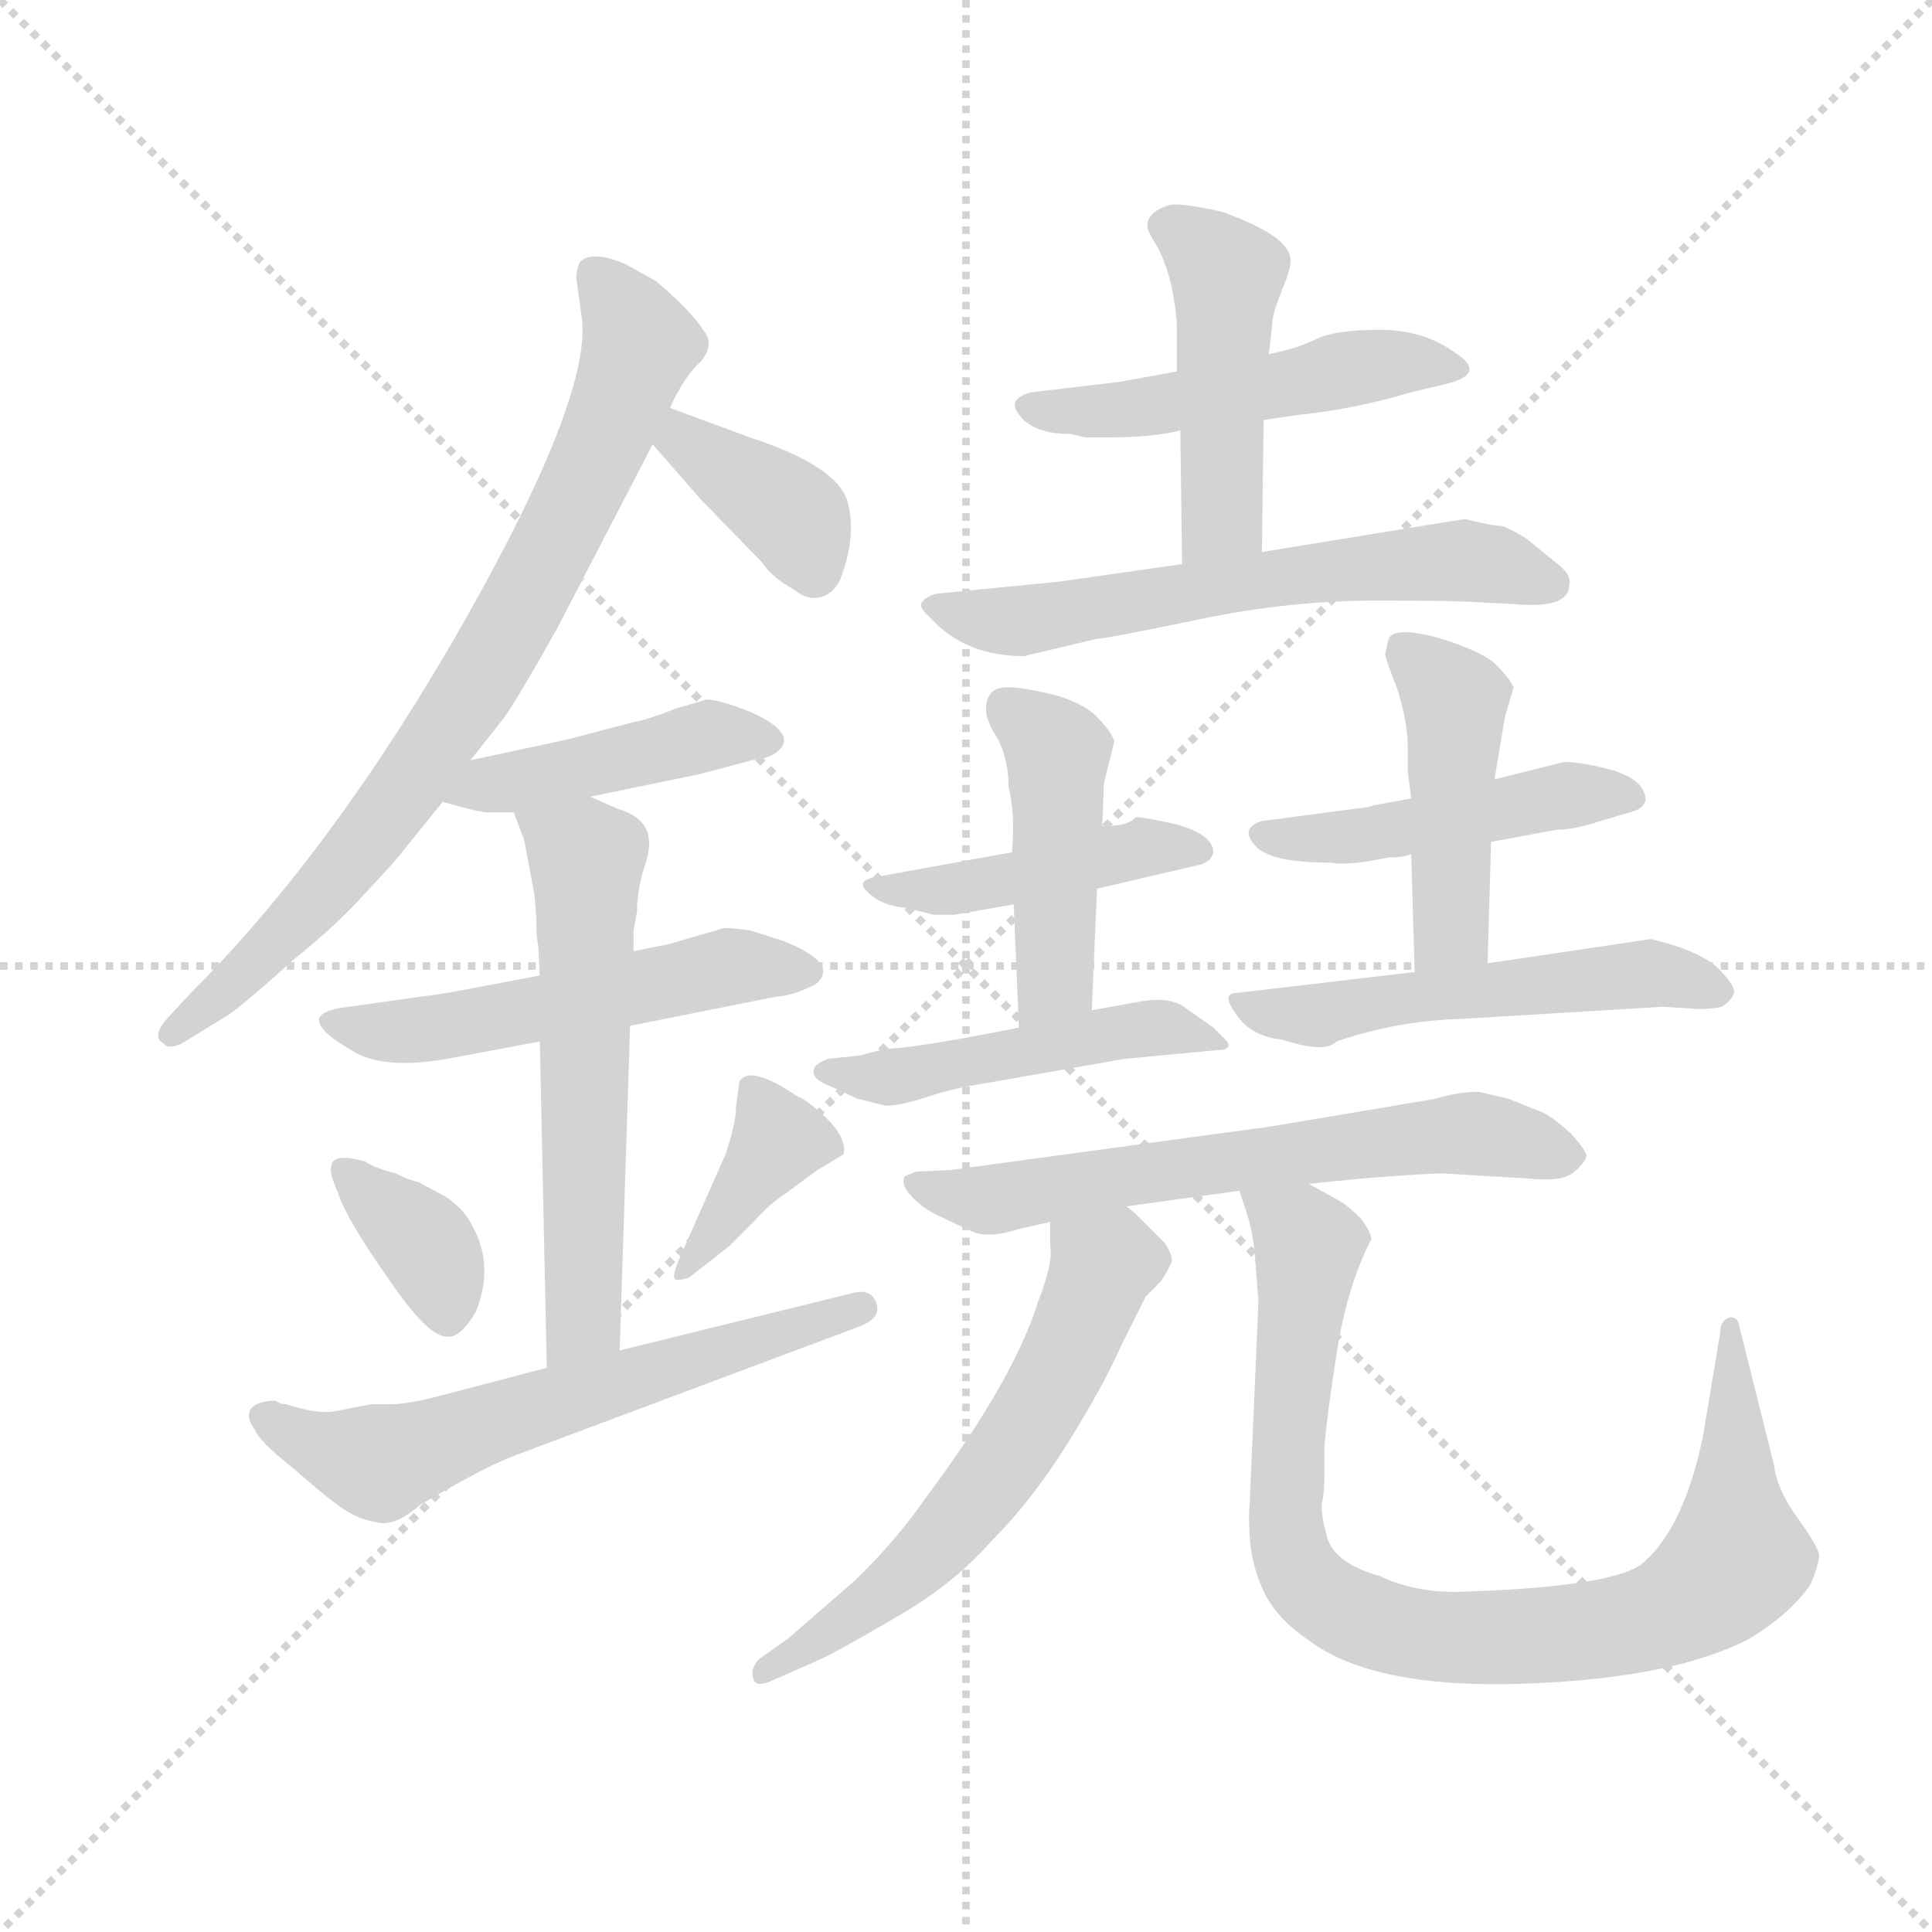 <svg version="1.1" viewBox="0 0 1024 1024" xmlns="http://www.w3.org/2000/svg">
  <g stroke="lightgray" stroke-dasharray="1,1" stroke-width="1" transform="scale(4, 4)">
    <line x1="0" y1="0" x2="256" y2="256"></line>
    <line x1="256" y1="0" x2="0" y2="256"></line>
    <line x1="128" y1="0" x2="128" y2="256"></line>
    <line x1="0" y1="128" x2="256" y2="128"></line>
  </g>
  <g transform="scale(0.92, -0.92) translate(60, -830)">
    <style type="text/css">
      
        @keyframes keyframes0 {
          from {
            stroke: blue;
            stroke-dashoffset: 790;
            stroke-width: 128;
          }
          72% {
            animation-timing-function: step-end;
            stroke: blue;
            stroke-dashoffset: 0;
            stroke-width: 128;
          }
          to {
            stroke: black;
            stroke-width: 1024;
          }
        }
        #make-me-a-hanzi-animation-0 {
          animation: keyframes0 0.893s both;
          animation-delay: 0s;
          animation-timing-function: linear;
        }
      
        @keyframes keyframes1 {
          from {
            stroke: blue;
            stroke-dashoffset: 378;
            stroke-width: 128;
          }
          55% {
            animation-timing-function: step-end;
            stroke: blue;
            stroke-dashoffset: 0;
            stroke-width: 128;
          }
          to {
            stroke: black;
            stroke-width: 1024;
          }
        }
        #make-me-a-hanzi-animation-1 {
          animation: keyframes1 0.558s both;
          animation-delay: 0.893s;
          animation-timing-function: linear;
        }
      
        @keyframes keyframes2 {
          from {
            stroke: blue;
            stroke-dashoffset: 437;
            stroke-width: 128;
          }
          59% {
            animation-timing-function: step-end;
            stroke: blue;
            stroke-dashoffset: 0;
            stroke-width: 128;
          }
          to {
            stroke: black;
            stroke-width: 1024;
          }
        }
        #make-me-a-hanzi-animation-2 {
          animation: keyframes2 0.606s both;
          animation-delay: 1.451s;
          animation-timing-function: linear;
        }
      
        @keyframes keyframes3 {
          from {
            stroke: blue;
            stroke-dashoffset: 527;
            stroke-width: 128;
          }
          63% {
            animation-timing-function: step-end;
            stroke: blue;
            stroke-dashoffset: 0;
            stroke-width: 128;
          }
          to {
            stroke: black;
            stroke-width: 1024;
          }
        }
        #make-me-a-hanzi-animation-3 {
          animation: keyframes3 0.679s both;
          animation-delay: 2.056s;
          animation-timing-function: linear;
        }
      
        @keyframes keyframes4 {
          from {
            stroke: blue;
            stroke-dashoffset: 587;
            stroke-width: 128;
          }
          66% {
            animation-timing-function: step-end;
            stroke: blue;
            stroke-dashoffset: 0;
            stroke-width: 128;
          }
          to {
            stroke: black;
            stroke-width: 1024;
          }
        }
        #make-me-a-hanzi-animation-4 {
          animation: keyframes4 0.728s both;
          animation-delay: 2.735s;
          animation-timing-function: linear;
        }
      
        @keyframes keyframes5 {
          from {
            stroke: blue;
            stroke-dashoffset: 363;
            stroke-width: 128;
          }
          54% {
            animation-timing-function: step-end;
            stroke: blue;
            stroke-dashoffset: 0;
            stroke-width: 128;
          }
          to {
            stroke: black;
            stroke-width: 1024;
          }
        }
        #make-me-a-hanzi-animation-5 {
          animation: keyframes5 0.545s both;
          animation-delay: 3.463s;
          animation-timing-function: linear;
        }
      
        @keyframes keyframes6 {
          from {
            stroke: blue;
            stroke-dashoffset: 380;
            stroke-width: 128;
          }
          55% {
            animation-timing-function: step-end;
            stroke: blue;
            stroke-dashoffset: 0;
            stroke-width: 128;
          }
          to {
            stroke: black;
            stroke-width: 1024;
          }
        }
        #make-me-a-hanzi-animation-6 {
          animation: keyframes6 0.559s both;
          animation-delay: 4.008s;
          animation-timing-function: linear;
        }
      
        @keyframes keyframes7 {
          from {
            stroke: blue;
            stroke-dashoffset: 618;
            stroke-width: 128;
          }
          67% {
            animation-timing-function: step-end;
            stroke: blue;
            stroke-dashoffset: 0;
            stroke-width: 128;
          }
          to {
            stroke: black;
            stroke-width: 1024;
          }
        }
        #make-me-a-hanzi-animation-7 {
          animation: keyframes7 0.753s both;
          animation-delay: 4.567s;
          animation-timing-function: linear;
        }
      
        @keyframes keyframes8 {
          from {
            stroke: blue;
            stroke-dashoffset: 497;
            stroke-width: 128;
          }
          62% {
            animation-timing-function: step-end;
            stroke: blue;
            stroke-dashoffset: 0;
            stroke-width: 128;
          }
          to {
            stroke: black;
            stroke-width: 1024;
          }
        }
        #make-me-a-hanzi-animation-8 {
          animation: keyframes8 0.654s both;
          animation-delay: 5.32s;
          animation-timing-function: linear;
        }
      
        @keyframes keyframes9 {
          from {
            stroke: blue;
            stroke-dashoffset: 464;
            stroke-width: 128;
          }
          60% {
            animation-timing-function: step-end;
            stroke: blue;
            stroke-dashoffset: 0;
            stroke-width: 128;
          }
          to {
            stroke: black;
            stroke-width: 1024;
          }
        }
        #make-me-a-hanzi-animation-9 {
          animation: keyframes9 0.628s both;
          animation-delay: 5.975s;
          animation-timing-function: linear;
        }
      
        @keyframes keyframes10 {
          from {
            stroke: blue;
            stroke-dashoffset: 614;
            stroke-width: 128;
          }
          67% {
            animation-timing-function: step-end;
            stroke: blue;
            stroke-dashoffset: 0;
            stroke-width: 128;
          }
          to {
            stroke: black;
            stroke-width: 1024;
          }
        }
        #make-me-a-hanzi-animation-10 {
          animation: keyframes10 0.75s both;
          animation-delay: 6.602s;
          animation-timing-function: linear;
        }
      
        @keyframes keyframes11 {
          from {
            stroke: blue;
            stroke-dashoffset: 442;
            stroke-width: 128;
          }
          59% {
            animation-timing-function: step-end;
            stroke: blue;
            stroke-dashoffset: 0;
            stroke-width: 128;
          }
          to {
            stroke: black;
            stroke-width: 1024;
          }
        }
        #make-me-a-hanzi-animation-11 {
          animation: keyframes11 0.61s both;
          animation-delay: 7.352s;
          animation-timing-function: linear;
        }
      
        @keyframes keyframes12 {
          from {
            stroke: blue;
            stroke-dashoffset: 453;
            stroke-width: 128;
          }
          60% {
            animation-timing-function: step-end;
            stroke: blue;
            stroke-dashoffset: 0;
            stroke-width: 128;
          }
          to {
            stroke: black;
            stroke-width: 1024;
          }
        }
        #make-me-a-hanzi-animation-12 {
          animation: keyframes12 0.619s both;
          animation-delay: 7.962s;
          animation-timing-function: linear;
        }
      
        @keyframes keyframes13 {
          from {
            stroke: blue;
            stroke-dashoffset: 483;
            stroke-width: 128;
          }
          61% {
            animation-timing-function: step-end;
            stroke: blue;
            stroke-dashoffset: 0;
            stroke-width: 128;
          }
          to {
            stroke: black;
            stroke-width: 1024;
          }
        }
        #make-me-a-hanzi-animation-13 {
          animation: keyframes13 0.643s both;
          animation-delay: 8.58s;
          animation-timing-function: linear;
        }
      
        @keyframes keyframes14 {
          from {
            stroke: blue;
            stroke-dashoffset: 466;
            stroke-width: 128;
          }
          60% {
            animation-timing-function: step-end;
            stroke: blue;
            stroke-dashoffset: 0;
            stroke-width: 128;
          }
          to {
            stroke: black;
            stroke-width: 1024;
          }
        }
        #make-me-a-hanzi-animation-14 {
          animation: keyframes14 0.629s both;
          animation-delay: 9.223s;
          animation-timing-function: linear;
        }
      
        @keyframes keyframes15 {
          from {
            stroke: blue;
            stroke-dashoffset: 453;
            stroke-width: 128;
          }
          60% {
            animation-timing-function: step-end;
            stroke: blue;
            stroke-dashoffset: 0;
            stroke-width: 128;
          }
          to {
            stroke: black;
            stroke-width: 1024;
          }
        }
        #make-me-a-hanzi-animation-15 {
          animation: keyframes15 0.619s both;
          animation-delay: 9.853s;
          animation-timing-function: linear;
        }
      
        @keyframes keyframes16 {
          from {
            stroke: blue;
            stroke-dashoffset: 530;
            stroke-width: 128;
          }
          63% {
            animation-timing-function: step-end;
            stroke: blue;
            stroke-dashoffset: 0;
            stroke-width: 128;
          }
          to {
            stroke: black;
            stroke-width: 1024;
          }
        }
        #make-me-a-hanzi-animation-16 {
          animation: keyframes16 0.681s both;
          animation-delay: 10.471s;
          animation-timing-function: linear;
        }
      
        @keyframes keyframes17 {
          from {
            stroke: blue;
            stroke-dashoffset: 637;
            stroke-width: 128;
          }
          67% {
            animation-timing-function: step-end;
            stroke: blue;
            stroke-dashoffset: 0;
            stroke-width: 128;
          }
          to {
            stroke: black;
            stroke-width: 1024;
          }
        }
        #make-me-a-hanzi-animation-17 {
          animation: keyframes17 0.768s both;
          animation-delay: 11.153s;
          animation-timing-function: linear;
        }
      
        @keyframes keyframes18 {
          from {
            stroke: blue;
            stroke-dashoffset: 597;
            stroke-width: 128;
          }
          66% {
            animation-timing-function: step-end;
            stroke: blue;
            stroke-dashoffset: 0;
            stroke-width: 128;
          }
          to {
            stroke: black;
            stroke-width: 1024;
          }
        }
        #make-me-a-hanzi-animation-18 {
          animation: keyframes18 0.736s both;
          animation-delay: 11.921s;
          animation-timing-function: linear;
        }
      
        @keyframes keyframes19 {
          from {
            stroke: blue;
            stroke-dashoffset: 897;
            stroke-width: 128;
          }
          74% {
            animation-timing-function: step-end;
            stroke: blue;
            stroke-dashoffset: 0;
            stroke-width: 128;
          }
          to {
            stroke: black;
            stroke-width: 1024;
          }
        }
        #make-me-a-hanzi-animation-19 {
          animation: keyframes19 0.98s both;
          animation-delay: 12.657s;
          animation-timing-function: linear;
        }
      
    </style>
    
      <path d="M 326 595 Q 334 613 344 622 Q 352 632 345 640 Q 339 650 318 668 L 300 678 Q 281 686 274 679 Q 272 674 272 670 L 275 648 Q 282 604 208 473 Q 133 341 50 258 L 37 244 Q 27 233 34 229 Q 37 225 45 229 L 71 245 Q 79 250 109 277 Q 135 298 150 315 Q 168 334 174 342 L 195 368 L 211 392 L 230 416 Q 238 427 261 468 L 316 574 L 326 595 Z" fill="lightgray"></path>
    
      <path d="M 372 578 L 326 595 C 298 605 296 597 316 574 L 344 542 L 379 506 Q 385 497 398 490 Q 405 484 413 486 Q 420 488 424 496 Q 434 522 428 542 Q 421 562 372 578 Z" fill="lightgray"></path>
    
      <path d="M 195 368 L 210 364 Q 218 362 221 362 L 236 362 L 280 371 L 343 384 L 373 392 Q 384 393 389 398 Q 399 408 372 420 Q 354 427 347 427 L 330 422 Q 312 415 305 414 L 267 404 L 211 392 C 182 386 166 376 195 368 Z" fill="lightgray"></path>
    
      <path d="M 251 268 L 198 258 L 134 249 Q 122 246 124 241 Q 125 235 144 224 Q 163 213 203 221 L 251 230 L 303 239 L 388 256 Q 396 256 410 263 Q 424 275 391 288 L 372 294 Q 358 296 356 295 L 325 286 L 305 282 L 251 268 Z" fill="lightgray"></path>
    
      <path d="M 236 362 L 242 346 L 248 314 L 249 301 Q 249 289 250 286 L 251 268 L 251 230 L 255 42 C 256 12 296 22 297 52 L 303 239 L 305 282 L 305 294 L 307 305 Q 307 318 312 333 Q 320 357 296 364 L 280 371 C 253 383 225 390 236 362 Z" fill="lightgray"></path>
    
      <path d="M 131 158 Q 129 156 135 142 Q 140 127 164 93 Q 187 59 198 60 Q 205 59 214 74 Q 225 101 212 124 Q 207 134 196 141 L 181 149 Q 176 150 168 154 Q 156 157 150 161 Q 131 166 131 158 Z" fill="lightgray"></path>
    
      <path d="M 337 94 L 360 112 L 376 128 Q 383 136 392 142 L 411 156 L 426 165 Q 428 174 416 186 Q 404 197 400 198 Q 372 217 366 207 L 364 192 Q 364 183 358 165 L 331 104 Q 327 94 329 93 Q 331 92 337 94 Z" fill="lightgray"></path>
    
      <path d="M 255 42 L 194 26 Q 175 21 165 21 L 154 21 L 133 17 Q 123 15 105 21 Q 101 21 99 23 Q 89 23 85 19 Q 81 14 87 6 Q 89 0 109 -16 Q 132 -36 139 -40 Q 146 -45 157 -47 Q 167 -50 182 -37 Q 221 -14 238 -8 L 433 65 Q 448 70 445 79 Q 442 88 431 85 L 297 52 L 255 42 Z" fill="lightgray"></path>
    
      <path d="M 668 588 L 688 591 Q 719 594 753 604 L 774 609 Q 797 615 778 627 Q 760 640 735 640 Q 710 640 699 635 Q 687 629 671 626 L 618 616 L 585 610 L 534 604 Q 519 600 528 590 Q 536 580 557 580 L 565 578 L 579 578 Q 604 578 620 582 L 668 588 Z" fill="lightgray"></path>
    
      <path d="M 667 512 L 668 588 L 671 626 L 673 644 Q 673 649 679 664 Q 685 678 683 683 Q 680 695 644 708 Q 622 713 614 712 Q 601 708 601 700 Q 601 697 606 689 Q 611 681 615 665 Q 618 649 618 642 L 618 616 L 620 582 L 621 505 C 621 475 667 482 667 512 Z" fill="lightgray"></path>
    
      <path d="M 784 531 L 667 512 L 621 505 L 551 495 L 480 488 Q 475 487 472 484 Q 468 481 476 474 Q 496 452 530 452 L 572 462 Q 577 462 630 473 Q 682 484 733 484 Q 783 484 792 483 L 812 482 Q 844 479 844 493 Q 846 499 835 507 L 819 520 Q 809 526 805 527 Q 800 527 784 531 Z" fill="lightgray"></path>
    
      <path d="M 572 318 L 632 332 Q 638 334 639 339 Q 639 349 618 355 Q 596 360 594 359 Q 590 354 575 354 L 523 339 L 446 325 Q 432 323 440 316 Q 448 308 462 307 L 478 303 L 490 303 L 524 309 L 572 318 Z" fill="lightgray"></path>
    
      <path d="M 569 248 L 572 318 L 575 354 L 576 379 L 582 403 Q 580 409 571 418 Q 562 426 546 430 Q 529 434 522 434 Q 508 435 508 421 Q 508 415 515 404 Q 521 392 521 377 Q 525 361 523 339 L 524 309 L 527 238 C 528 208 568 218 569 248 Z" fill="lightgray"></path>
    
      <path d="M 508 206 L 588 220 L 641 225 Q 650 225 647 230 L 639 238 L 622 250 Q 613 256 597 253 L 569 248 L 527 238 Q 472 227 454 226 Q 445 225 436 222 L 417 220 Q 412 218 410 216 Q 405 209 419 204 L 434 197 L 450 193 Q 459 193 474 198 Q 489 203 508 206 Z" fill="lightgray"></path>
    
      <path d="M 799 345 L 837 352 Q 847 352 862 357 L 879 362 Q 887 364 888 369 Q 888 380 870 386 Q 852 391 841 391 L 801 381 L 753 370 L 731 366 Q 730 365 720 364 L 667 357 Q 654 353 663 343 Q 671 333 707 333 Q 716 331 740 336 Q 749 336 753 338 L 799 345 Z" fill="lightgray"></path>
    
      <path d="M 753 338 L 755 270 C 756 240 796 245 797 275 L 799 345 L 801 381 L 807 417 L 812 434 Q 810 439 801 448 Q 791 456 767 463 Q 743 469 740 462 L 738 453 Q 738 451 745 433 Q 751 414 751 400 L 751 386 L 753 370 L 753 338 Z" fill="lightgray"></path>
    
      <path d="M 755 270 L 653 258 Q 643 258 652 246 Q 660 233 679 231 Q 703 223 710 230 Q 745 242 782 243 L 898 250 L 914 249 Q 922 248 932 250 Q 938 254 939 258 Q 940 262 929 273 Q 917 283 891 289 L 797 275 L 755 270 Z" fill="lightgray"></path>
    
      <path d="M 771 154 L 821 151 Q 841 149 847 155 Q 853 160 854 164 Q 854 167 845 177 Q 835 186 829 189 L 809 197 L 792 201 Q 780 201 767 197 L 672 181 L 488 156 L 468 155 Q 462 153 461 152 Q 459 147 465 141 Q 471 134 482 129 L 499 121 Q 509 116 527 122 L 545 126 L 589 135 L 654 144 L 694 148 L 724 151 Q 762 154 771 154 Z" fill="lightgray"></path>
    
      <path d="M 545 126 L 545 112 Q 547 103 538 80 Q 524 35 474 -32 Q 456 -58 432 -81 L 394 -114 L 377 -126 Q 372 -132 374 -137 Q 375 -142 383 -139 L 408 -128 Q 420 -123 454 -103 Q 488 -84 511 -58 Q 535 -34 556 0 Q 577 34 586 55 L 600 83 L 609 92 Q 614 100 615 103 Q 616 106 611 114 L 600 125 Q 592 133 589 135 C 567 155 545 156 545 126 Z" fill="lightgray"></path>
    
      <path d="M 654 144 L 658 132 Q 662 120 663 106 L 665 80 L 660 -35 Q 658 -63 666 -82 Q 673 -101 694 -115 Q 731 -143 818 -140 Q 904 -137 948 -114 Q 971 -100 983 -83 Q 988 -71 988 -66 Q 988 -62 976 -45 Q 964 -29 962 -14 L 942 66 Q 941 72 936 71 Q 931 69 931 62 L 921 2 Q 910 -50 887 -70 Q 872 -84 783 -87 Q 756 -88 735 -78 Q 710 -71 705 -57 Q 700 -40 702 -34 Q 703 -28 703 -19 L 703 -4 Q 704 11 710 50 Q 716 89 730 116 Q 730 120 724 128 Q 717 135 712 138 L 694 148 C 668 163 645 173 654 144 Z" fill="lightgray"></path>
    
    
      <clipPath id="make-me-a-hanzi-clip-0">
        <path d="M 326 595 Q 334 613 344 622 Q 352 632 345 640 Q 339 650 318 668 L 300 678 Q 281 686 274 679 Q 272 674 272 670 L 275 648 Q 282 604 208 473 Q 133 341 50 258 L 37 244 Q 27 233 34 229 Q 37 225 45 229 L 71 245 Q 79 250 109 277 Q 135 298 150 315 Q 168 334 174 342 L 195 368 L 211 392 L 230 416 Q 238 427 261 468 L 316 574 L 326 595 Z"></path>
      </clipPath>
      <path clip-path="url(#make-me-a-hanzi-clip-0)" d="M 282 673 L 309 632 L 277 552 L 235 471 L 133 323 L 40 236" fill="none" id="make-me-a-hanzi-animation-0" stroke-dasharray="662 1324" stroke-linecap="round"></path>
    
      <clipPath id="make-me-a-hanzi-clip-1">
        <path d="M 372 578 L 326 595 C 298 605 296 597 316 574 L 344 542 L 379 506 Q 385 497 398 490 Q 405 484 413 486 Q 420 488 424 496 Q 434 522 428 542 Q 421 562 372 578 Z"></path>
      </clipPath>
      <path clip-path="url(#make-me-a-hanzi-clip-1)" d="M 330 587 L 334 576 L 399 530 L 409 501" fill="none" id="make-me-a-hanzi-animation-1" stroke-dasharray="250 500" stroke-linecap="round"></path>
    
      <clipPath id="make-me-a-hanzi-clip-2">
        <path d="M 195 368 L 210 364 Q 218 362 221 362 L 236 362 L 280 371 L 343 384 L 373 392 Q 384 393 389 398 Q 399 408 372 420 Q 354 427 347 427 L 330 422 Q 312 415 305 414 L 267 404 L 211 392 C 182 386 166 376 195 368 Z"></path>
      </clipPath>
      <path clip-path="url(#make-me-a-hanzi-clip-2)" d="M 204 371 L 345 405 L 381 404" fill="none" id="make-me-a-hanzi-animation-2" stroke-dasharray="309 618" stroke-linecap="round"></path>
    
      <clipPath id="make-me-a-hanzi-clip-3">
        <path d="M 251 268 L 198 258 L 134 249 Q 122 246 124 241 Q 125 235 144 224 Q 163 213 203 221 L 251 230 L 303 239 L 388 256 Q 396 256 410 263 Q 424 275 391 288 L 372 294 Q 358 296 356 295 L 325 286 L 305 282 L 251 268 Z"></path>
      </clipPath>
      <path clip-path="url(#make-me-a-hanzi-clip-3)" d="M 132 241 L 176 235 L 357 273 L 399 271" fill="none" id="make-me-a-hanzi-animation-3" stroke-dasharray="399 798" stroke-linecap="round"></path>
    
      <clipPath id="make-me-a-hanzi-clip-4">
        <path d="M 236 362 L 242 346 L 248 314 L 249 301 Q 249 289 250 286 L 251 268 L 251 230 L 255 42 C 256 12 296 22 297 52 L 303 239 L 305 282 L 305 294 L 307 305 Q 307 318 312 333 Q 320 357 296 364 L 280 371 C 253 383 225 390 236 362 Z"></path>
      </clipPath>
      <path clip-path="url(#make-me-a-hanzi-clip-4)" d="M 244 360 L 278 334 L 277 76 L 261 50" fill="none" id="make-me-a-hanzi-animation-4" stroke-dasharray="459 918" stroke-linecap="round"></path>
    
      <clipPath id="make-me-a-hanzi-clip-5">
        <path d="M 131 158 Q 129 156 135 142 Q 140 127 164 93 Q 187 59 198 60 Q 205 59 214 74 Q 225 101 212 124 Q 207 134 196 141 L 181 149 Q 176 150 168 154 Q 156 157 150 161 Q 131 166 131 158 Z"></path>
      </clipPath>
      <path clip-path="url(#make-me-a-hanzi-clip-5)" d="M 138 156 L 186 112 L 198 72" fill="none" id="make-me-a-hanzi-animation-5" stroke-dasharray="235 470" stroke-linecap="round"></path>
    
      <clipPath id="make-me-a-hanzi-clip-6">
        <path d="M 337 94 L 360 112 L 376 128 Q 383 136 392 142 L 411 156 L 426 165 Q 428 174 416 186 Q 404 197 400 198 Q 372 217 366 207 L 364 192 Q 364 183 358 165 L 331 104 Q 327 94 329 93 Q 331 92 337 94 Z"></path>
      </clipPath>
      <path clip-path="url(#make-me-a-hanzi-clip-6)" d="M 419 169 L 389 173 L 332 98" fill="none" id="make-me-a-hanzi-animation-6" stroke-dasharray="252 504" stroke-linecap="round"></path>
    
      <clipPath id="make-me-a-hanzi-clip-7">
        <path d="M 255 42 L 194 26 Q 175 21 165 21 L 154 21 L 133 17 Q 123 15 105 21 Q 101 21 99 23 Q 89 23 85 19 Q 81 14 87 6 Q 89 0 109 -16 Q 132 -36 139 -40 Q 146 -45 157 -47 Q 167 -50 182 -37 Q 221 -14 238 -8 L 433 65 Q 448 70 445 79 Q 442 88 431 85 L 297 52 L 255 42 Z"></path>
      </clipPath>
      <path clip-path="url(#make-me-a-hanzi-clip-7)" d="M 94 14 L 127 -4 L 159 -12 L 436 77" fill="none" id="make-me-a-hanzi-animation-7" stroke-dasharray="490 980" stroke-linecap="round"></path>
    
      <clipPath id="make-me-a-hanzi-clip-8">
        <path d="M 668 588 L 688 591 Q 719 594 753 604 L 774 609 Q 797 615 778 627 Q 760 640 735 640 Q 710 640 699 635 Q 687 629 671 626 L 618 616 L 585 610 L 534 604 Q 519 600 528 590 Q 536 580 557 580 L 565 578 L 579 578 Q 604 578 620 582 L 668 588 Z"></path>
      </clipPath>
      <path clip-path="url(#make-me-a-hanzi-clip-8)" d="M 539 594 L 586 593 L 741 621 L 777 618" fill="none" id="make-me-a-hanzi-animation-8" stroke-dasharray="369 738" stroke-linecap="round"></path>
    
      <clipPath id="make-me-a-hanzi-clip-9">
        <path d="M 667 512 L 668 588 L 671 626 L 673 644 Q 673 649 679 664 Q 685 678 683 683 Q 680 695 644 708 Q 622 713 614 712 Q 601 708 601 700 Q 601 697 606 689 Q 611 681 615 665 Q 618 649 618 642 L 618 616 L 620 582 L 621 505 C 621 475 667 482 667 512 Z"></path>
      </clipPath>
      <path clip-path="url(#make-me-a-hanzi-clip-9)" d="M 613 699 L 631 689 L 647 668 L 644 532 L 628 513" fill="none" id="make-me-a-hanzi-animation-9" stroke-dasharray="336 672" stroke-linecap="round"></path>
    
      <clipPath id="make-me-a-hanzi-clip-10">
        <path d="M 784 531 L 667 512 L 621 505 L 551 495 L 480 488 Q 475 487 472 484 Q 468 481 476 474 Q 496 452 530 452 L 572 462 Q 577 462 630 473 Q 682 484 733 484 Q 783 484 792 483 L 812 482 Q 844 479 844 493 Q 846 499 835 507 L 819 520 Q 809 526 805 527 Q 800 527 784 531 Z"></path>
      </clipPath>
      <path clip-path="url(#make-me-a-hanzi-clip-10)" d="M 479 481 L 524 472 L 662 496 L 779 507 L 832 494" fill="none" id="make-me-a-hanzi-animation-10" stroke-dasharray="486 972" stroke-linecap="round"></path>
    
      <clipPath id="make-me-a-hanzi-clip-11">
        <path d="M 572 318 L 632 332 Q 638 334 639 339 Q 639 349 618 355 Q 596 360 594 359 Q 590 354 575 354 L 523 339 L 446 325 Q 432 323 440 316 Q 448 308 462 307 L 478 303 L 490 303 L 524 309 L 572 318 Z"></path>
      </clipPath>
      <path clip-path="url(#make-me-a-hanzi-clip-11)" d="M 448 317 L 493 318 L 598 342 L 631 340" fill="none" id="make-me-a-hanzi-animation-11" stroke-dasharray="314 628" stroke-linecap="round"></path>
    
      <clipPath id="make-me-a-hanzi-clip-12">
        <path d="M 569 248 L 572 318 L 575 354 L 576 379 L 582 403 Q 580 409 571 418 Q 562 426 546 430 Q 529 434 522 434 Q 508 435 508 421 Q 508 415 515 404 Q 521 392 521 377 Q 525 361 523 339 L 524 309 L 527 238 C 528 208 568 218 569 248 Z"></path>
      </clipPath>
      <path clip-path="url(#make-me-a-hanzi-clip-12)" d="M 519 423 L 549 397 L 548 266 L 533 245" fill="none" id="make-me-a-hanzi-animation-12" stroke-dasharray="325 650" stroke-linecap="round"></path>
    
      <clipPath id="make-me-a-hanzi-clip-13">
        <path d="M 508 206 L 588 220 L 641 225 Q 650 225 647 230 L 639 238 L 622 250 Q 613 256 597 253 L 569 248 L 527 238 Q 472 227 454 226 Q 445 225 436 222 L 417 220 Q 412 218 410 216 Q 405 209 419 204 L 434 197 L 450 193 Q 459 193 474 198 Q 489 203 508 206 Z"></path>
      </clipPath>
      <path clip-path="url(#make-me-a-hanzi-clip-13)" d="M 417 212 L 450 209 L 605 238 L 641 232" fill="none" id="make-me-a-hanzi-animation-13" stroke-dasharray="355 710" stroke-linecap="round"></path>
    
      <clipPath id="make-me-a-hanzi-clip-14">
        <path d="M 799 345 L 837 352 Q 847 352 862 357 L 879 362 Q 887 364 888 369 Q 888 380 870 386 Q 852 391 841 391 L 801 381 L 753 370 L 731 366 Q 730 365 720 364 L 667 357 Q 654 353 663 343 Q 671 333 707 333 Q 716 331 740 336 Q 749 336 753 338 L 799 345 Z"></path>
      </clipPath>
      <path clip-path="url(#make-me-a-hanzi-clip-14)" d="M 672 348 L 697 345 L 839 372 L 879 371" fill="none" id="make-me-a-hanzi-animation-14" stroke-dasharray="338 676" stroke-linecap="round"></path>
    
      <clipPath id="make-me-a-hanzi-clip-15">
        <path d="M 753 338 L 755 270 C 756 240 796 245 797 275 L 799 345 L 801 381 L 807 417 L 812 434 Q 810 439 801 448 Q 791 456 767 463 Q 743 469 740 462 L 738 453 Q 738 451 745 433 Q 751 414 751 400 L 751 386 L 753 370 L 753 338 Z"></path>
      </clipPath>
      <path clip-path="url(#make-me-a-hanzi-clip-15)" d="M 748 456 L 778 427 L 776 294 L 761 277" fill="none" id="make-me-a-hanzi-animation-15" stroke-dasharray="325 650" stroke-linecap="round"></path>
    
      <clipPath id="make-me-a-hanzi-clip-16">
        <path d="M 755 270 L 653 258 Q 643 258 652 246 Q 660 233 679 231 Q 703 223 710 230 Q 745 242 782 243 L 898 250 L 914 249 Q 922 248 932 250 Q 938 254 939 258 Q 940 262 929 273 Q 917 283 891 289 L 797 275 L 755 270 Z"></path>
      </clipPath>
      <path clip-path="url(#make-me-a-hanzi-clip-16)" d="M 661 251 L 700 245 L 749 256 L 886 269 L 931 258" fill="none" id="make-me-a-hanzi-animation-16" stroke-dasharray="402 804" stroke-linecap="round"></path>
    
      <clipPath id="make-me-a-hanzi-clip-17">
        <path d="M 771 154 L 821 151 Q 841 149 847 155 Q 853 160 854 164 Q 854 167 845 177 Q 835 186 829 189 L 809 197 L 792 201 Q 780 201 767 197 L 672 181 L 488 156 L 468 155 Q 462 153 461 152 Q 459 147 465 141 Q 471 134 482 129 L 499 121 Q 509 116 527 122 L 545 126 L 589 135 L 654 144 L 694 148 L 724 151 Q 762 154 771 154 Z"></path>
      </clipPath>
      <path clip-path="url(#make-me-a-hanzi-clip-17)" d="M 467 148 L 509 139 L 788 177 L 843 166" fill="none" id="make-me-a-hanzi-animation-17" stroke-dasharray="509 1018" stroke-linecap="round"></path>
    
      <clipPath id="make-me-a-hanzi-clip-18">
        <path d="M 545 126 L 545 112 Q 547 103 538 80 Q 524 35 474 -32 Q 456 -58 432 -81 L 394 -114 L 377 -126 Q 372 -132 374 -137 Q 375 -142 383 -139 L 408 -128 Q 420 -123 454 -103 Q 488 -84 511 -58 Q 535 -34 556 0 Q 577 34 586 55 L 600 83 L 609 92 Q 614 100 615 103 Q 616 106 611 114 L 600 125 Q 592 133 589 135 C 567 155 545 156 545 126 Z"></path>
      </clipPath>
      <path clip-path="url(#make-me-a-hanzi-clip-18)" d="M 554 119 L 576 101 L 555 49 L 515 -17 L 463 -76 L 380 -133" fill="none" id="make-me-a-hanzi-animation-18" stroke-dasharray="469 938" stroke-linecap="round"></path>
    
      <clipPath id="make-me-a-hanzi-clip-19">
        <path d="M 654 144 L 658 132 Q 662 120 663 106 L 665 80 L 660 -35 Q 658 -63 666 -82 Q 673 -101 694 -115 Q 731 -143 818 -140 Q 904 -137 948 -114 Q 971 -100 983 -83 Q 988 -71 988 -66 Q 988 -62 976 -45 Q 964 -29 962 -14 L 942 66 Q 941 72 936 71 Q 931 69 931 62 L 921 2 Q 910 -50 887 -70 Q 872 -84 783 -87 Q 756 -88 735 -78 Q 710 -71 705 -57 Q 700 -40 702 -34 Q 703 -28 703 -19 L 703 -4 Q 704 11 710 50 Q 716 89 730 116 Q 730 120 724 128 Q 717 135 712 138 L 694 148 C 668 163 645 173 654 144 Z"></path>
      </clipPath>
      <path clip-path="url(#make-me-a-hanzi-clip-19)" d="M 661 140 L 688 121 L 694 109 L 682 0 L 685 -69 L 703 -91 L 756 -112 L 807 -114 L 874 -107 L 910 -94 L 933 -77 L 941 -68 L 936 65" fill="none" id="make-me-a-hanzi-animation-19" stroke-dasharray="769 1538" stroke-linecap="round"></path>
    
  </g>
</svg>